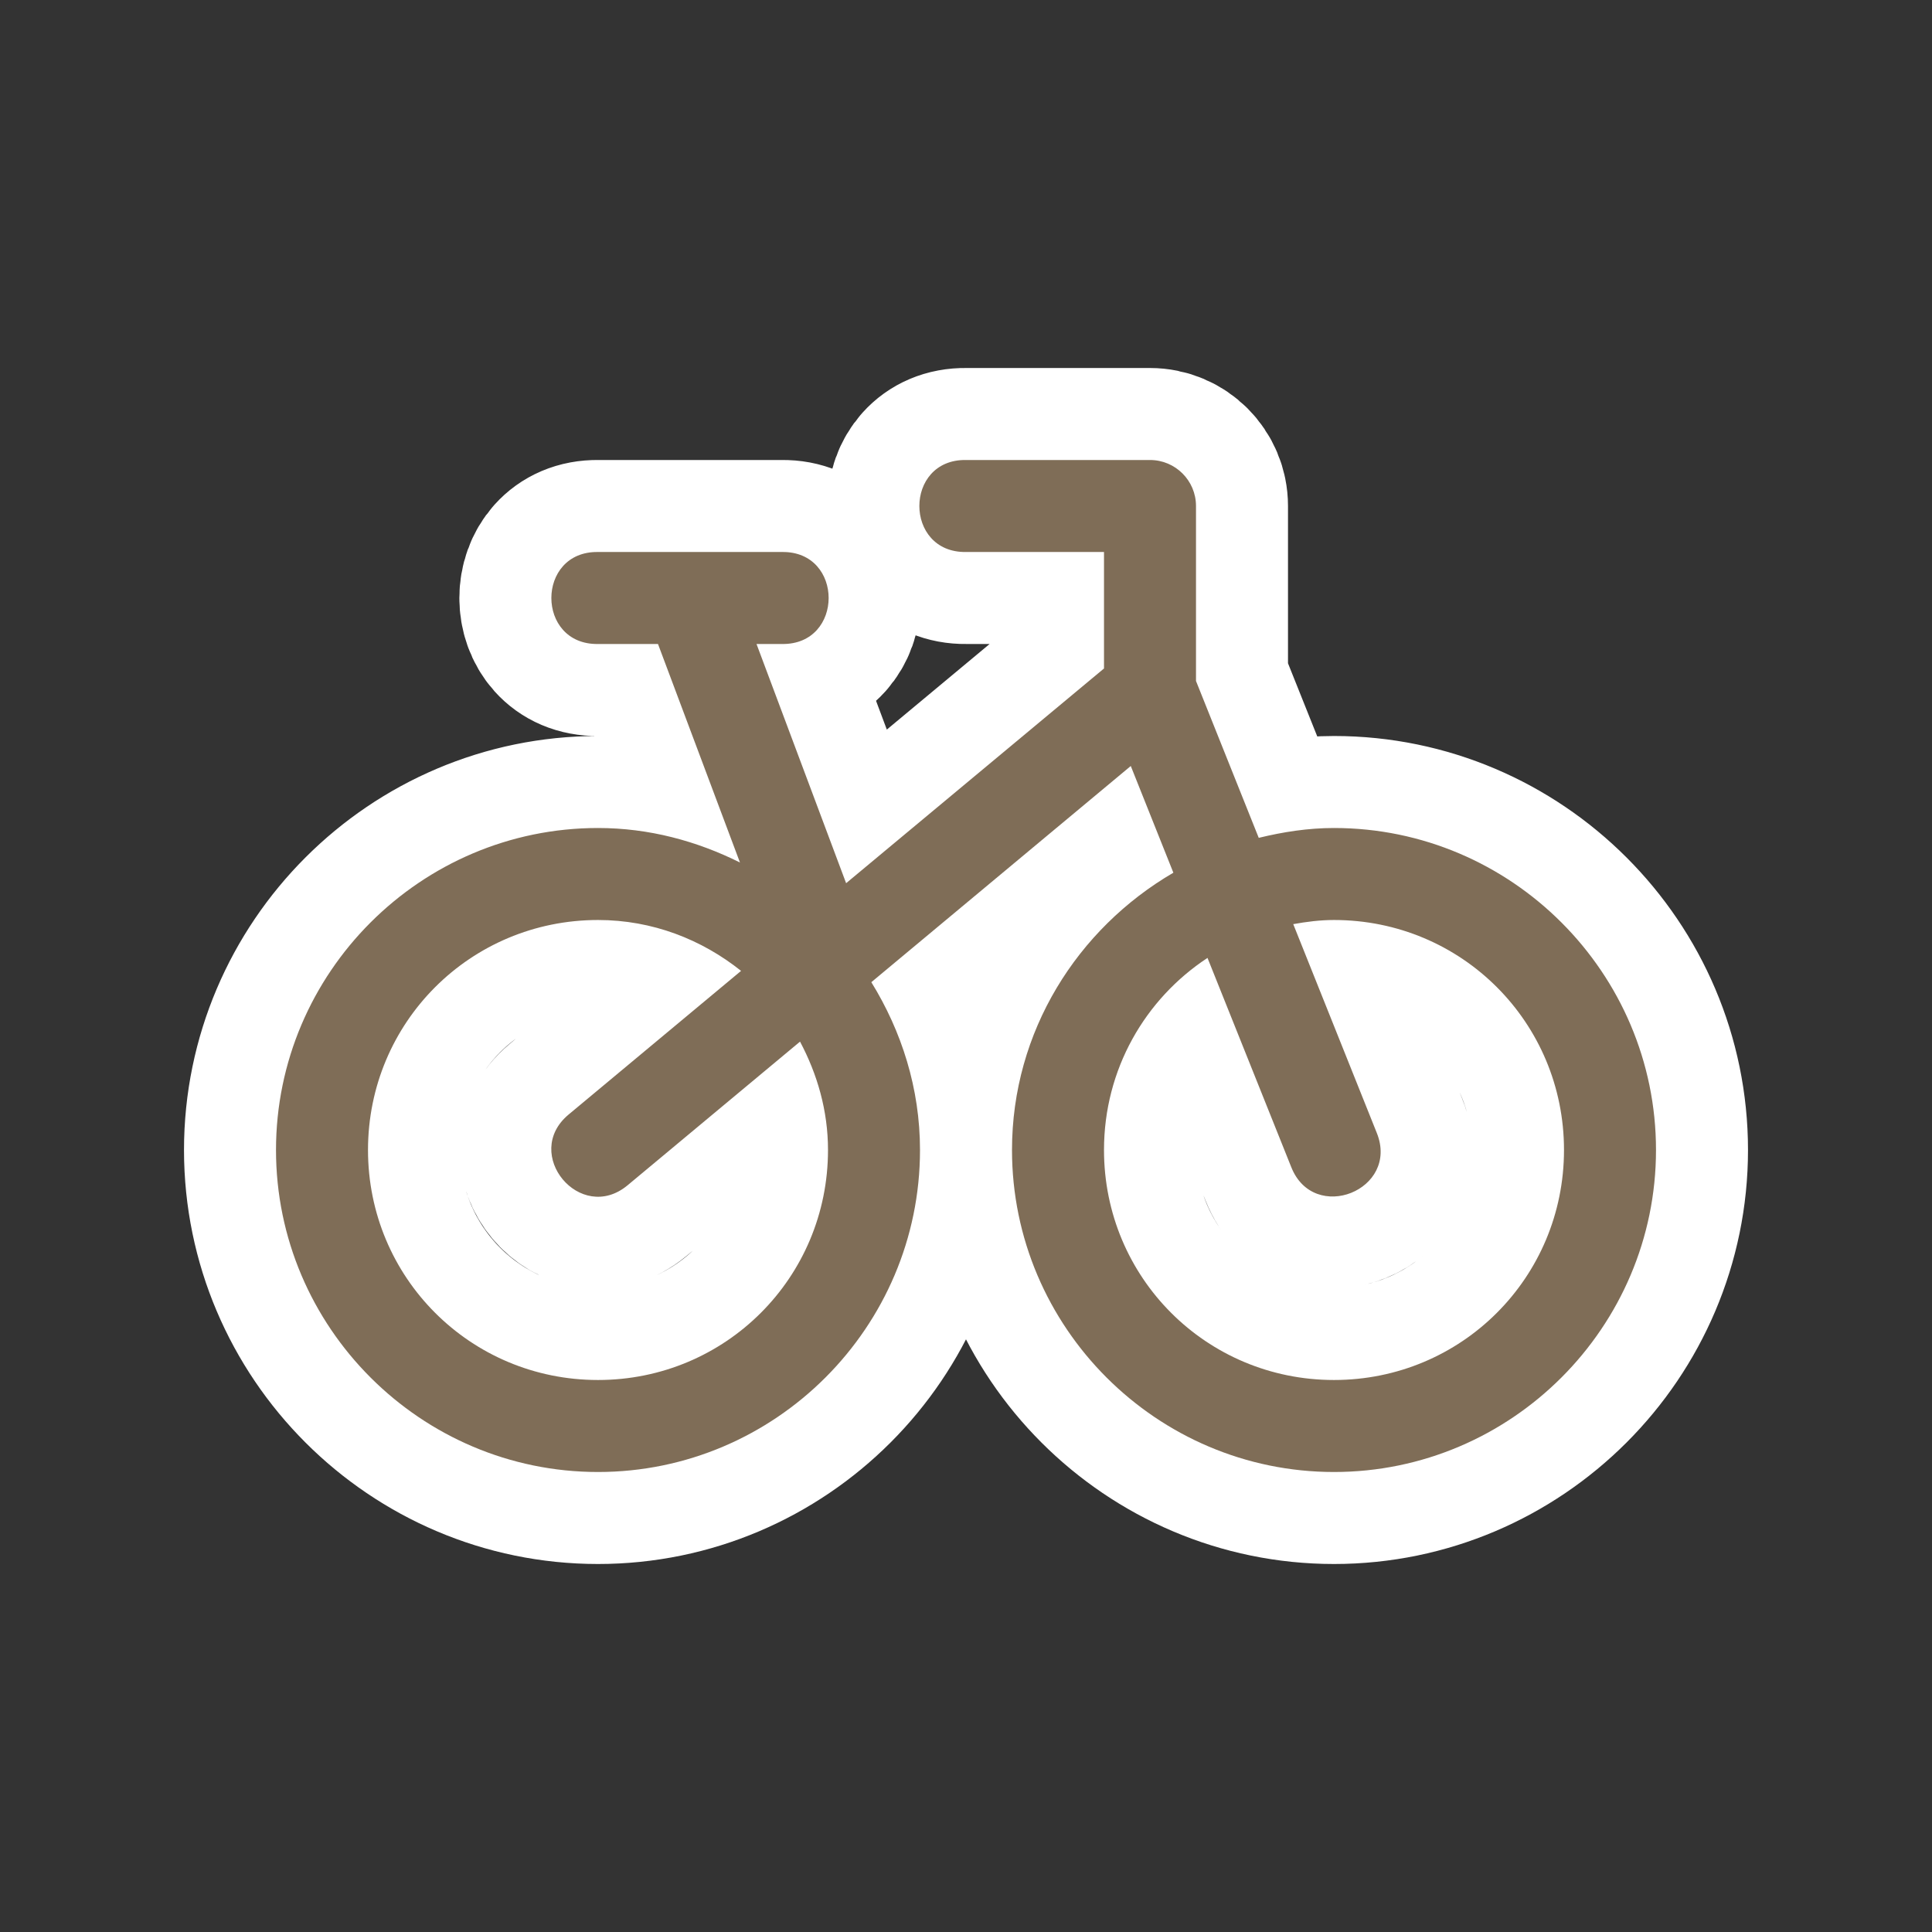 <svg xmlns="http://www.w3.org/2000/svg" viewBox="0 0 21 21" height="21" width="21"><rect x="0" y="0" width="21" height="21" fill="#333333" stroke="none"/><title>bicycle-15.svg</title><rect fill="none" x="0" y="0" width="21" height="21"></rect><path fill="#ffffff" transform="translate(3 3)" d="
	M7.5,2c-0.676-0.01-0.676,1.01,0,1H9v1.266l-2.803,2.334L5.223,4H5.5c0.676,0.01,0.676-1.01,0-1h-2
	c-0.676-0.01-0.676,1.01,0,1h0.652L5.043,6.375C4.575,6.142,4.056,6,3.5,6C1.573,6,0,7.573,0,9.5S1.573,13,3.5,13
	S7,11.427,7,9.5c0-0.67-0.2-1.291-0.529-1.824L9.291,5.326l0.463,1.16C8.711,7.094,8,8.211,8,9.5
	c0,1.927,1.573,3.5,3.5,3.5S15,11.427,15,9.5S13.427,6,11.5,6c-0.283,0-0.554,0.043-0.818,0.107L10,4.402V2.5
	c0-0.276-0.224-0.5-0.5-0.5H7.5z M3.5,7c0.592,0,1.128,0.212,1.555,0.553l-1.875,1.562
	c-0.511,0.427,0.128,1.194,0.641,0.769l1.875-1.562C5.883,8.674,6,9.071,6,9.5C6,10.887,4.887,12,3.5,12S1,10.887,1,9.5
	S2.113,7,3.5,7L3.5,7z M11.5,7C12.887,7,14,8.113,14,9.5S12.887,12,11.5,12S9,10.887,9,9.5c0-0.877,0.447-1.642,1.125-2.088
	l0.91,2.273c0.246,0.623,1.18,0.25,0.93-0.371l-0.908-2.269C11.201,7.019,11.348,7,11.5,7L11.5,7z" style="stroke-linejoin:round;stroke-miterlimit:4;" stroke="#ffffff" stroke-width="2"></path><path fill="#7f6d57" transform="translate(3 3)" d="
	M7.5,2c-0.676-0.01-0.676,1.01,0,1H9v1.266l-2.803,2.334L5.223,4H5.5c0.676,0.01,0.676-1.01,0-1h-2
	c-0.676-0.01-0.676,1.01,0,1h0.652L5.043,6.375C4.575,6.142,4.056,6,3.5,6C1.573,6,0,7.573,0,9.5S1.573,13,3.5,13
	S7,11.427,7,9.5c0-0.67-0.2-1.291-0.529-1.824L9.291,5.326l0.463,1.16C8.711,7.094,8,8.211,8,9.5
	c0,1.927,1.573,3.5,3.5,3.5S15,11.427,15,9.5S13.427,6,11.5,6c-0.283,0-0.554,0.043-0.818,0.107L10,4.402V2.5
	c0-0.276-0.224-0.5-0.5-0.5H7.5z M3.5,7c0.592,0,1.128,0.212,1.555,0.553l-1.875,1.562
	c-0.511,0.427,0.128,1.194,0.641,0.769l1.875-1.562C5.883,8.674,6,9.071,6,9.5C6,10.887,4.887,12,3.5,12S1,10.887,1,9.5
	S2.113,7,3.5,7L3.5,7z M11.5,7C12.887,7,14,8.113,14,9.5S12.887,12,11.5,12S9,10.887,9,9.5c0-0.877,0.447-1.642,1.125-2.088
	l0.91,2.273c0.246,0.623,1.18,0.25,0.93-0.371l-0.908-2.269C11.201,7.019,11.348,7,11.5,7L11.5,7z"></path></svg>